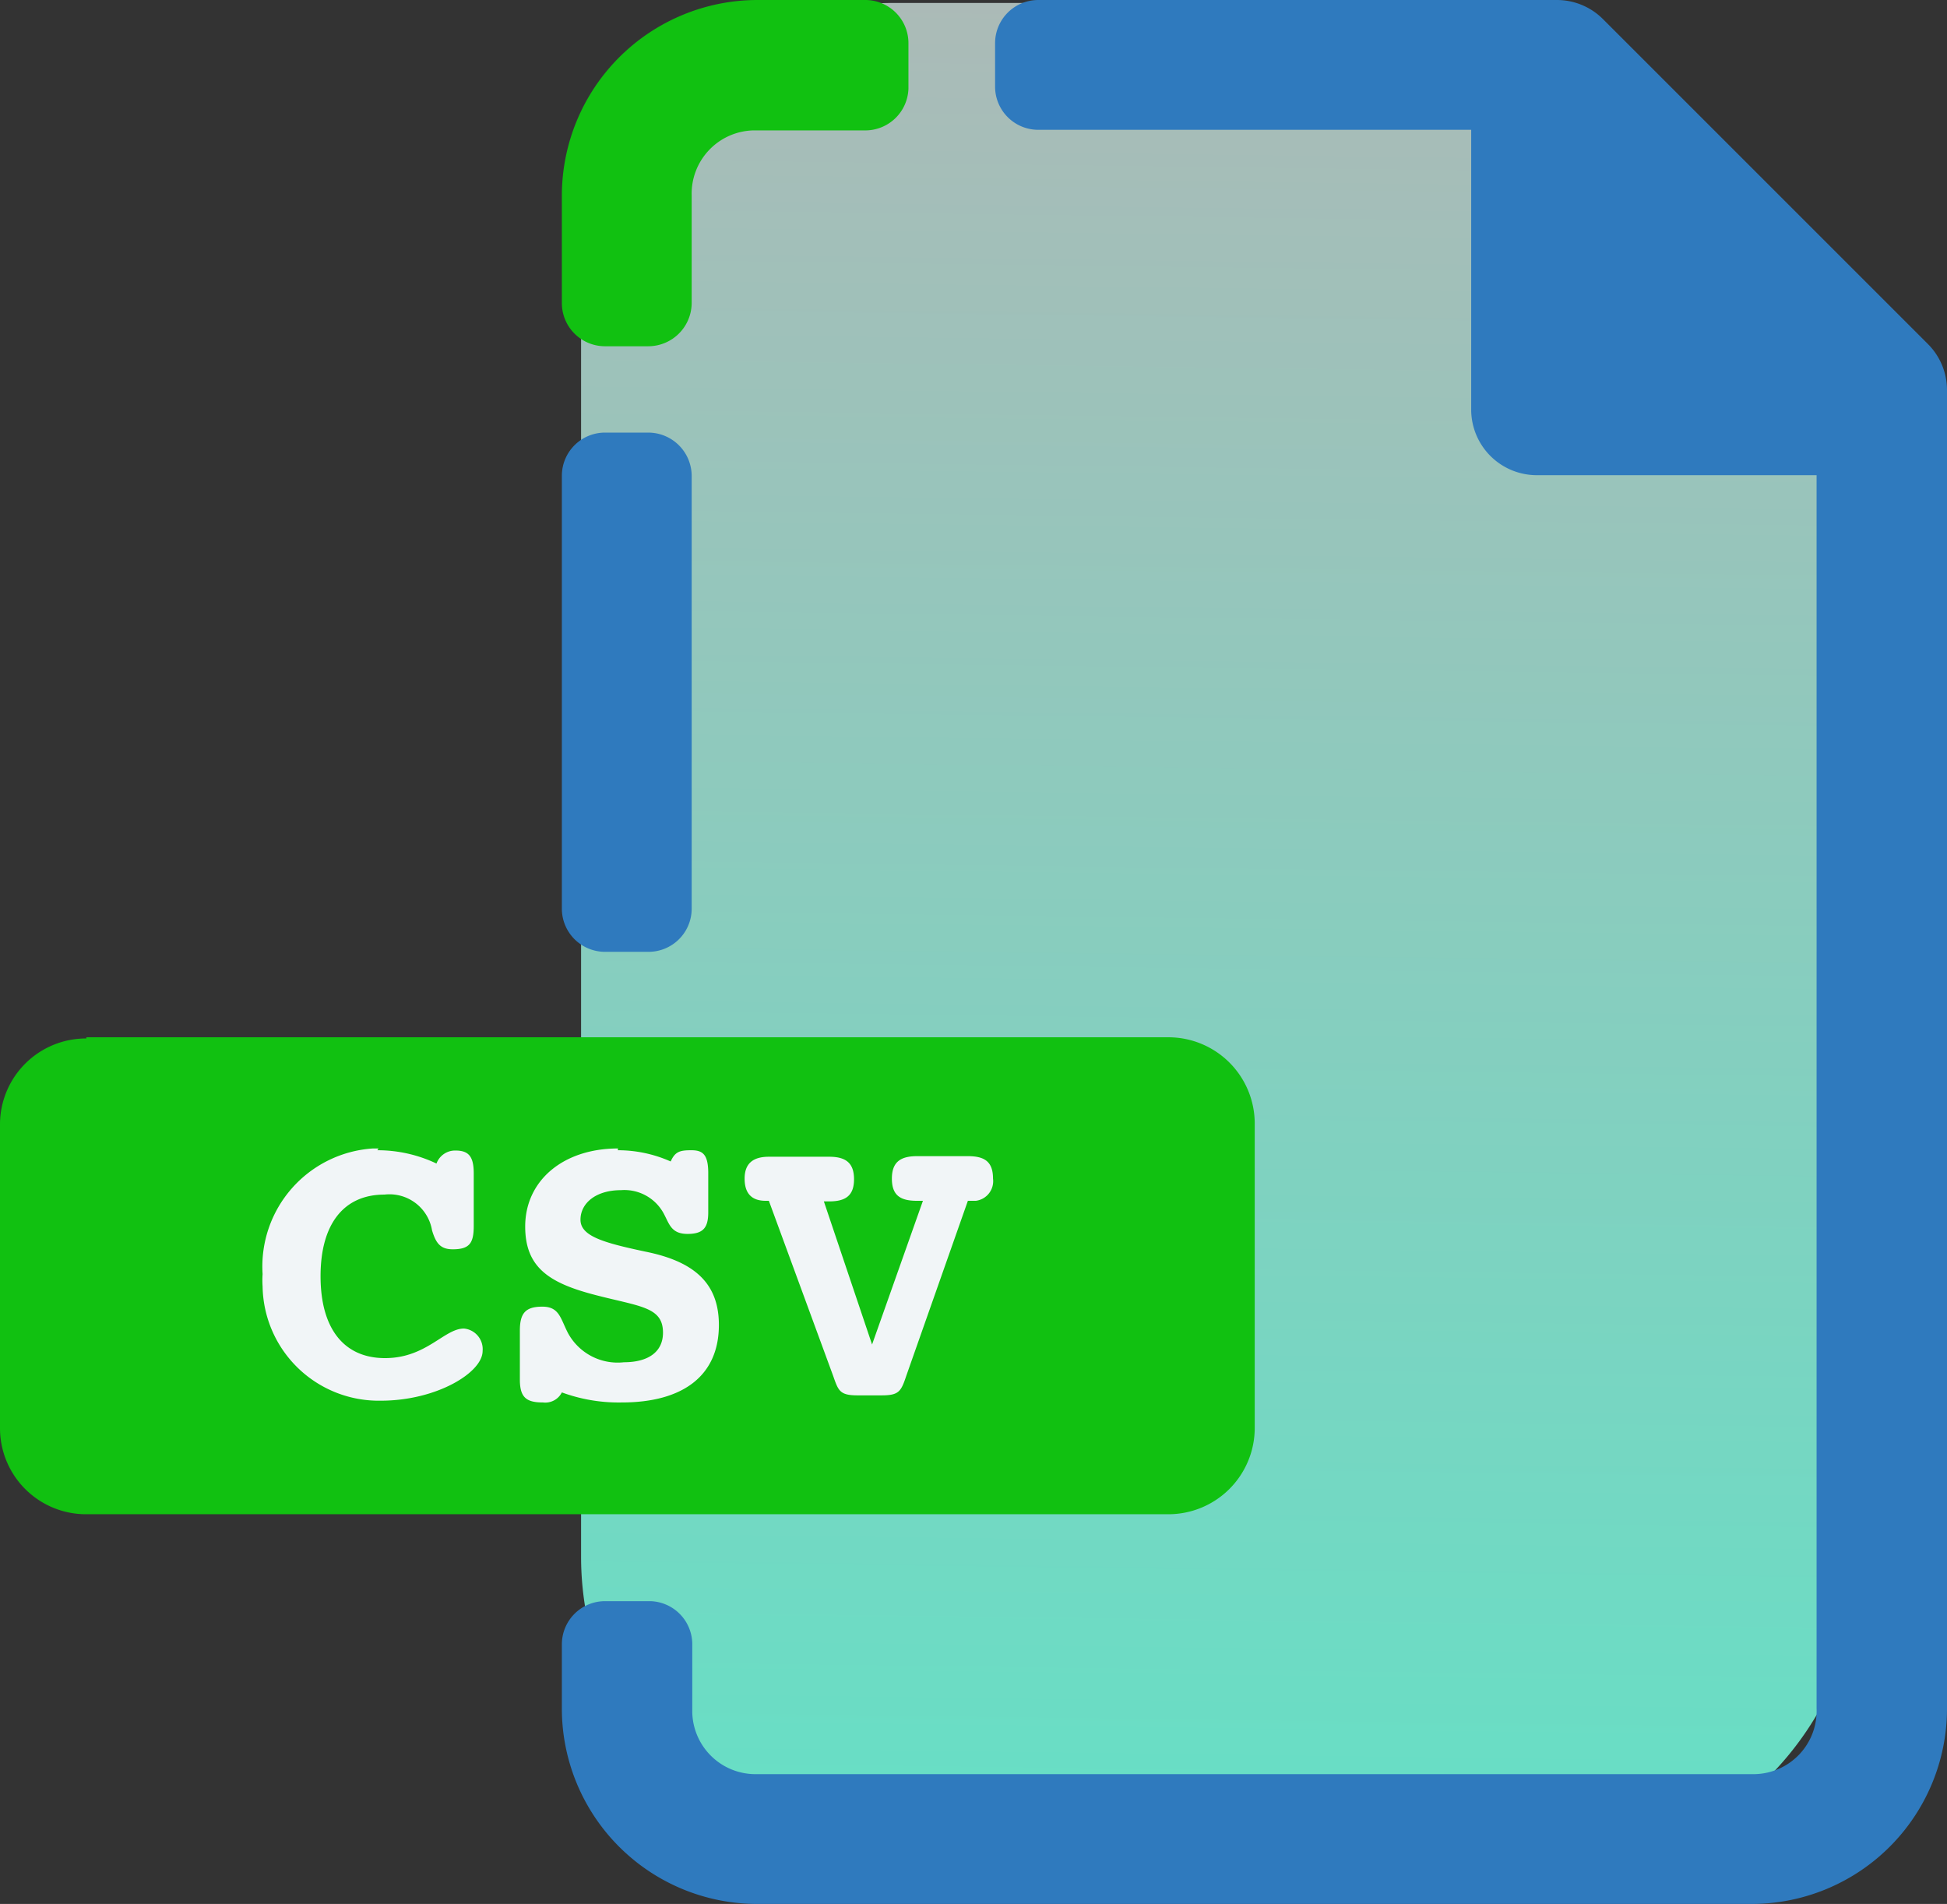 <svg xmlns="http://www.w3.org/2000/svg" xmlns:xlink="http://www.w3.org/1999/xlink" viewBox="0 0 65.84 64.39"><rect x="0" y="0" width="65.84" height="64.39" fill="#333333" stroke="none"/><defs><style>.cls-1{fill:url(#linear-gradient);}.cls-2{fill:#f1f5f7;}.cls-3{fill:#2f7abe;}.cls-4{fill:#11c111;}</style><linearGradient id="linear-gradient" x1="41.79" y1="-70.04" x2="40.17" y2="-195.37" gradientTransform="matrix(1, 0, 0, -1, 0, -78.78)" gradientUnits="userSpaceOnUse"><stop offset="0" stop-color="#b5b5b5"/><stop offset="1" stop-color="#2affd2"/></linearGradient></defs><title>Asset 9</title><g id="Layer_2" data-name="Layer 2"><g id="Layer_1-2" data-name="Layer 1"><path class="cls-1" d="M52.38,63.19H30.16A10.54,10.54,0,0,1,19.65,52.68V10.61A10.54,10.54,0,0,1,30.16.1H52.38A15.46,15.46,0,0,0,62.89,10.61V52.67A10.54,10.54,0,0,1,52.38,63.19Z"/><rect class="cls-2" x="2.38" y="37.15" width="32.93" height="10.72"/><g id="layer1-2"><g id="g7845"><path id="path7036" class="cls-3" d="M35.11,0a1.46,1.46,0,0,0-1.46,1.46h0V2.93a1.46,1.46,0,0,0,1.46,1.46H49.75v9.49a2.22,2.22,0,0,0,2.19,2.19h9.49V57.78A2.14,2.14,0,0,1,59.34,60H25.6a2.14,2.14,0,0,1-2.19-2.09V55.61A1.46,1.46,0,0,0,22,54.15H20.48A1.46,1.46,0,0,0,19,55.61h0v2.2a6.61,6.61,0,0,0,6.58,6.58H59.26a6.61,6.61,0,0,0,6.58-6.58V13.19a2.2,2.2,0,0,0-.64-1.55l-11-11A2.2,2.2,0,0,0,52.65,0ZM19,30.73a1.46,1.46,0,0,0,1.46,1.46h1.46a1.46,1.46,0,0,0,1.47-1.45h0V16.1a1.47,1.47,0,0,0-1.47-1.47H20.48A1.46,1.46,0,0,0,19,16.09h0Z"/><path id="path7038" class="cls-4" d="M25.6,0A6.62,6.62,0,0,0,19,6.59v3.65a1.46,1.46,0,0,0,1.45,1.47h1.47a1.47,1.47,0,0,0,1.47-1.47V6.61a2.14,2.14,0,0,1,2.08-2.2h3.77A1.46,1.46,0,0,0,30.72,3h0V1.48A1.46,1.46,0,0,0,29.26,0h0ZM2.92,35.12A2.91,2.91,0,0,0,0,38V48.29a2.91,2.91,0,0,0,2.9,2.92H39.5a2.92,2.92,0,0,0,2.93-2.91h0V38a2.92,2.92,0,0,0-2.92-2.92H2.92Zm9.84,3.78a4.64,4.64,0,0,1,2,.45.67.67,0,0,1,.64-.44c.44,0,.62.19.62.77v1.78c0,.58-.14.79-.71.79-.42,0-.57-.21-.7-.64A1.46,1.46,0,0,0,13,40.4c-1.38,0-2.16,1-2.16,2.76s.78,2.77,2.18,2.77,2-1,2.67-1a.7.7,0,0,1,.63.76v0c0,.73-1.56,1.68-3.44,1.68a3.93,3.93,0,0,1-4-3.86,3,3,0,0,1,0-.42,4,4,0,0,1,3.73-4.25h.19Zm8.13,0a4.39,4.39,0,0,1,1.79.38c.15-.34.32-.38.7-.38s.56.14.57.73V41c0,.52-.17.73-.7.73s-.61-.31-.78-.64A1.51,1.51,0,0,0,21,40.25c-.85,0-1.37.44-1.37,1s.79.78,2.2,1.08c1.69.34,2.48,1.1,2.48,2.48,0,1.68-1.17,2.62-3.29,2.62A5.57,5.57,0,0,1,19,47.09a.63.63,0,0,1-.64.34c-.56,0-.77-.17-.78-.74V45c0-.59.19-.81.76-.81s.61.39.86.88a1.91,1.91,0,0,0,1.9,1c.82,0,1.32-.35,1.32-1,0-.88-.78-.88-2.31-1.28s-2.35-.92-2.35-2.31c0-1.55,1.28-2.64,3.14-2.64Zm5.15.22h2c.55,0,.84.2.84.76s-.29.75-.84.75h-.18l1.63,4.84,1.72-4.86H31c-.56,0-.84-.19-.84-.75s.29-.76.85-.76h1.72c.57,0,.85.19.85.76a.67.67,0,0,1-.58.75h-.27l-2.08,5.91c-.18.54-.25.67-.84.67H29c-.61,0-.65-.16-.83-.67L26,40.61h-.11c-.48,0-.71-.26-.71-.75s.26-.74.82-.74Z"/></g></g></g></g></svg>